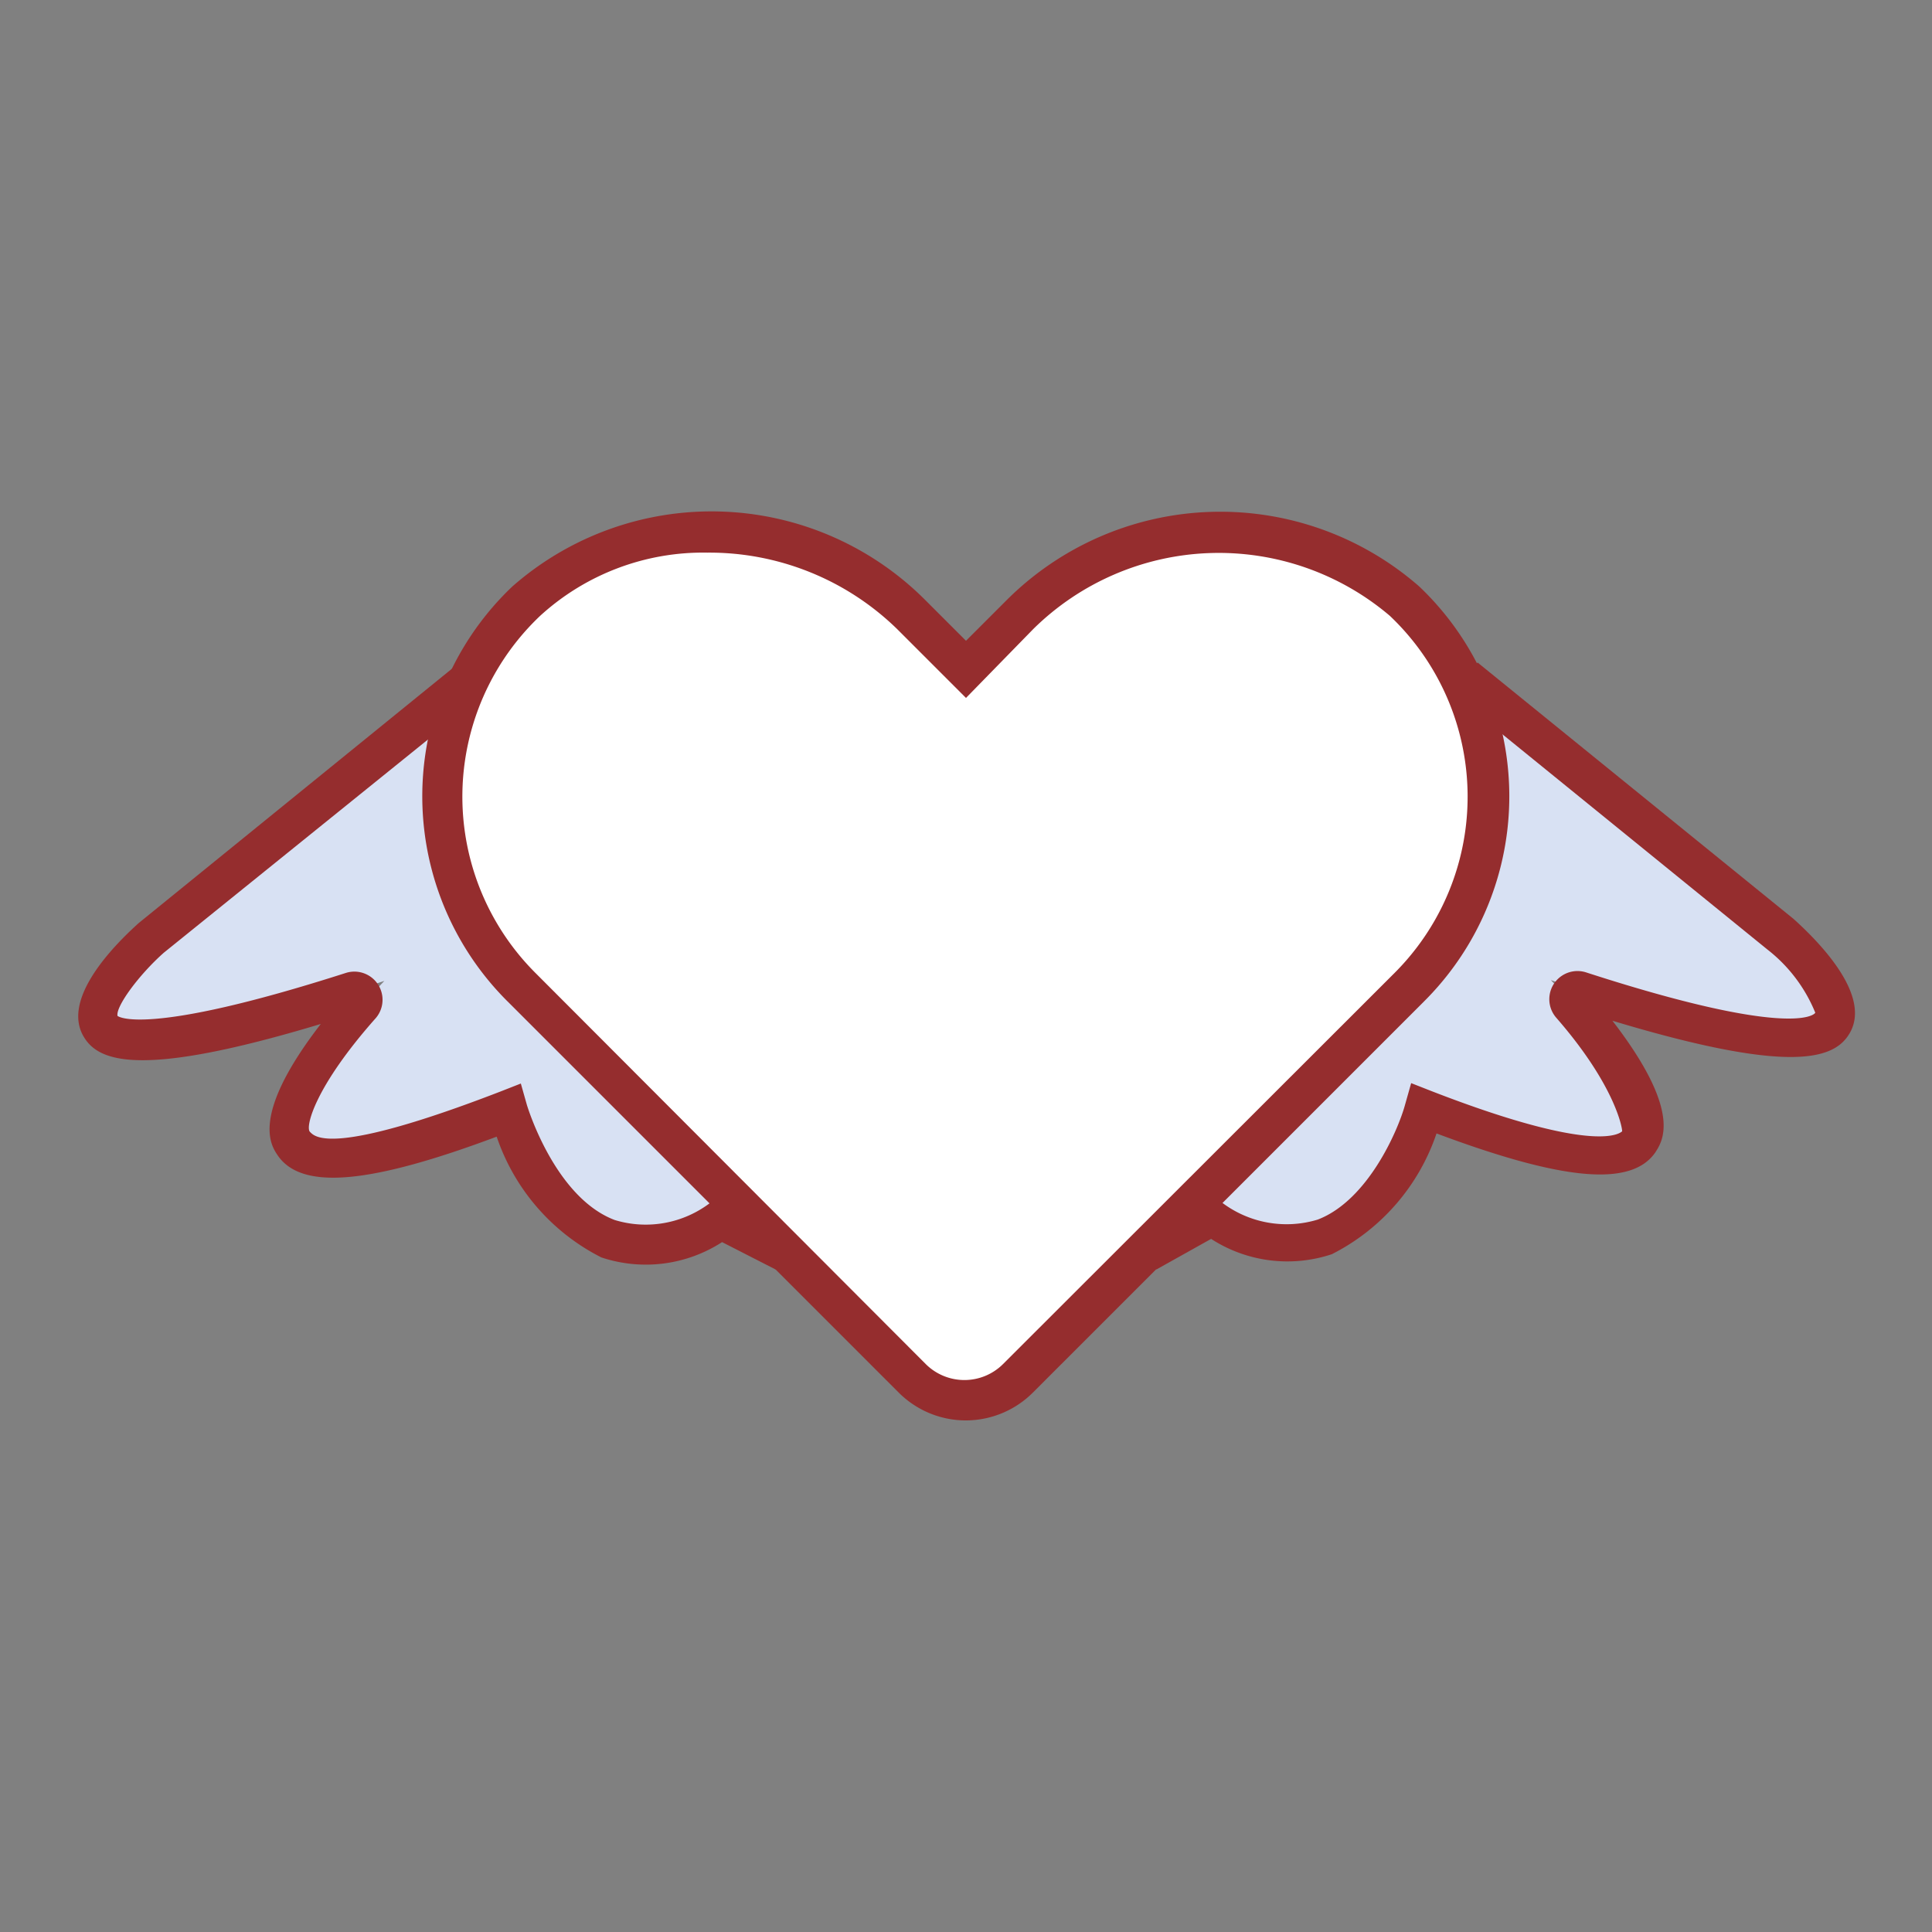 <svg t="1716389729588" class="icon" viewBox="0 0 1024 1024" version="1.1"
                            xmlns="http://www.w3.org/2000/svg" p-id="1575" width="200" height="200">
                            <rect x="0" y="0" width="1024" height="1024" fill="#808080" stroke="none"/>
                            <path
                                d="M464.213 657.28l258.56-341.333 221.227 179.413s116.693 104.107-122.027 24.107c0 0 146.347 150.613-66.987 67.413 0 0-31.147 109.44-113.28 58.027l-112.213 56.96z"
                                fill="#D8E1F3" p-id="1576"></path>
                            <path
                                d="M533.333 721.493l-149.333-76.16c-82.133 51.413-113.28-58.027-113.28-58.027-213.333 83.2-66.987-67.413-66.987-67.413-238.72 80-122.027-24.107-122.027-24.107l221.227-179.413 256 339.627z"
                                fill="#D8E1F3" p-id="1577"></path>
                            <path
                                d="M540.8 325.12L512 354.133l-29.013-29.013a149.333 149.333 0 0 0-203.733-7.253 142.507 142.507 0 0 0-1.92 204.373l33.707 33.707 173.867 173.867a39.68 39.68 0 0 0 55.893 0l173.867-173.867 32-33.707a142.72 142.72 0 0 0-2.773-204.373 149.333 149.333 0 0 0-203.093 7.253z"
                                fill="#fff" p-id="1578"></path>
                            <path
                                d="M411.093 672.853l-28.373-14.507a74.453 74.453 0 0 1-64 8.107 111.787 111.787 0 0 1-55.467-64c-67.2 25.173-103.04 28.373-115.84 10.24-3.84-5.547-14.933-21.333 22.613-69.973-96.853 29.227-118.187 19.84-125.867 6.4-11.52-20.267 16.853-48.64 29.44-59.947l167.893-136.32 13.44 16.427-168.107 135.68c-13.227 11.733-25.6 28.587-24.533 33.493 0 0 13.44 11.733 121.173-22.827a14.933 14.933 0 0 1 15.787 23.893C166.827 576 161.707 597.333 164.267 599.893s10.88 13.44 100.907-21.333l10.88-4.267 3.2 11.307s14.507 48.853 46.507 61.013a56.32 56.32 0 0 0 50.773-9.173l5.12-3.2 39.253 19.84zM612.907 672.853l-9.813-18.987 39.253-19.84 5.12 3.2a56.747 56.747 0 0 0 50.987 9.173c26.667-10.24 42.667-47.573 46.293-61.013l3.2-11.307 10.88 4.267c90.24 34.987 100.48 21.333 100.907 21.333s-2.56-23.253-34.987-60.373a14.933 14.933 0 0 1 16-23.893c106.667 34.56 120.747 22.827 121.387 21.333a81.28 81.28 0 0 0-25.387-33.493l-167.04-135.68 13.44-16.427 167.467 135.893c13.013 11.733 41.387 40.107 29.867 60.373-7.68 13.44-29.013 22.827-125.867-6.4 37.547 48.64 26.453 64 22.613 69.973-12.8 18.133-48.64 14.933-115.84-10.24a111.787 111.787 0 0 1-55.467 64 74.453 74.453 0 0 1-64-8.107z"
                                fill="#952D2E" p-id="1579"></path>
                            <path
                                d="M512 752.853a50.347 50.347 0 0 1-35.627-14.72l-207.573-207.573a153.387 153.387 0 0 1 2.773-219.733 160 160 0 0 1 219.093 7.467l21.333 21.333 21.333-21.333a160.213 160.213 0 0 1 218.88-7.467 153.387 153.387 0 0 1 2.773 219.733l-207.573 207.573a50.347 50.347 0 0 1-35.413 14.72z m-137.173-459.947a128 128 0 0 0-88.533 33.493 132.053 132.053 0 0 0-2.56 189.227l206.933 207.36a29.013 29.013 0 0 0 40.96 0l207.573-207.36a132.053 132.053 0 0 0-2.56-189.227 139.947 139.947 0 0 0-189.013 7.04L512 369.92l-36.48-36.48a142.507 142.507 0 0 0-100.693-40.533z"
                                fill="#952D2E" p-id="1580"></path>
                        </svg>